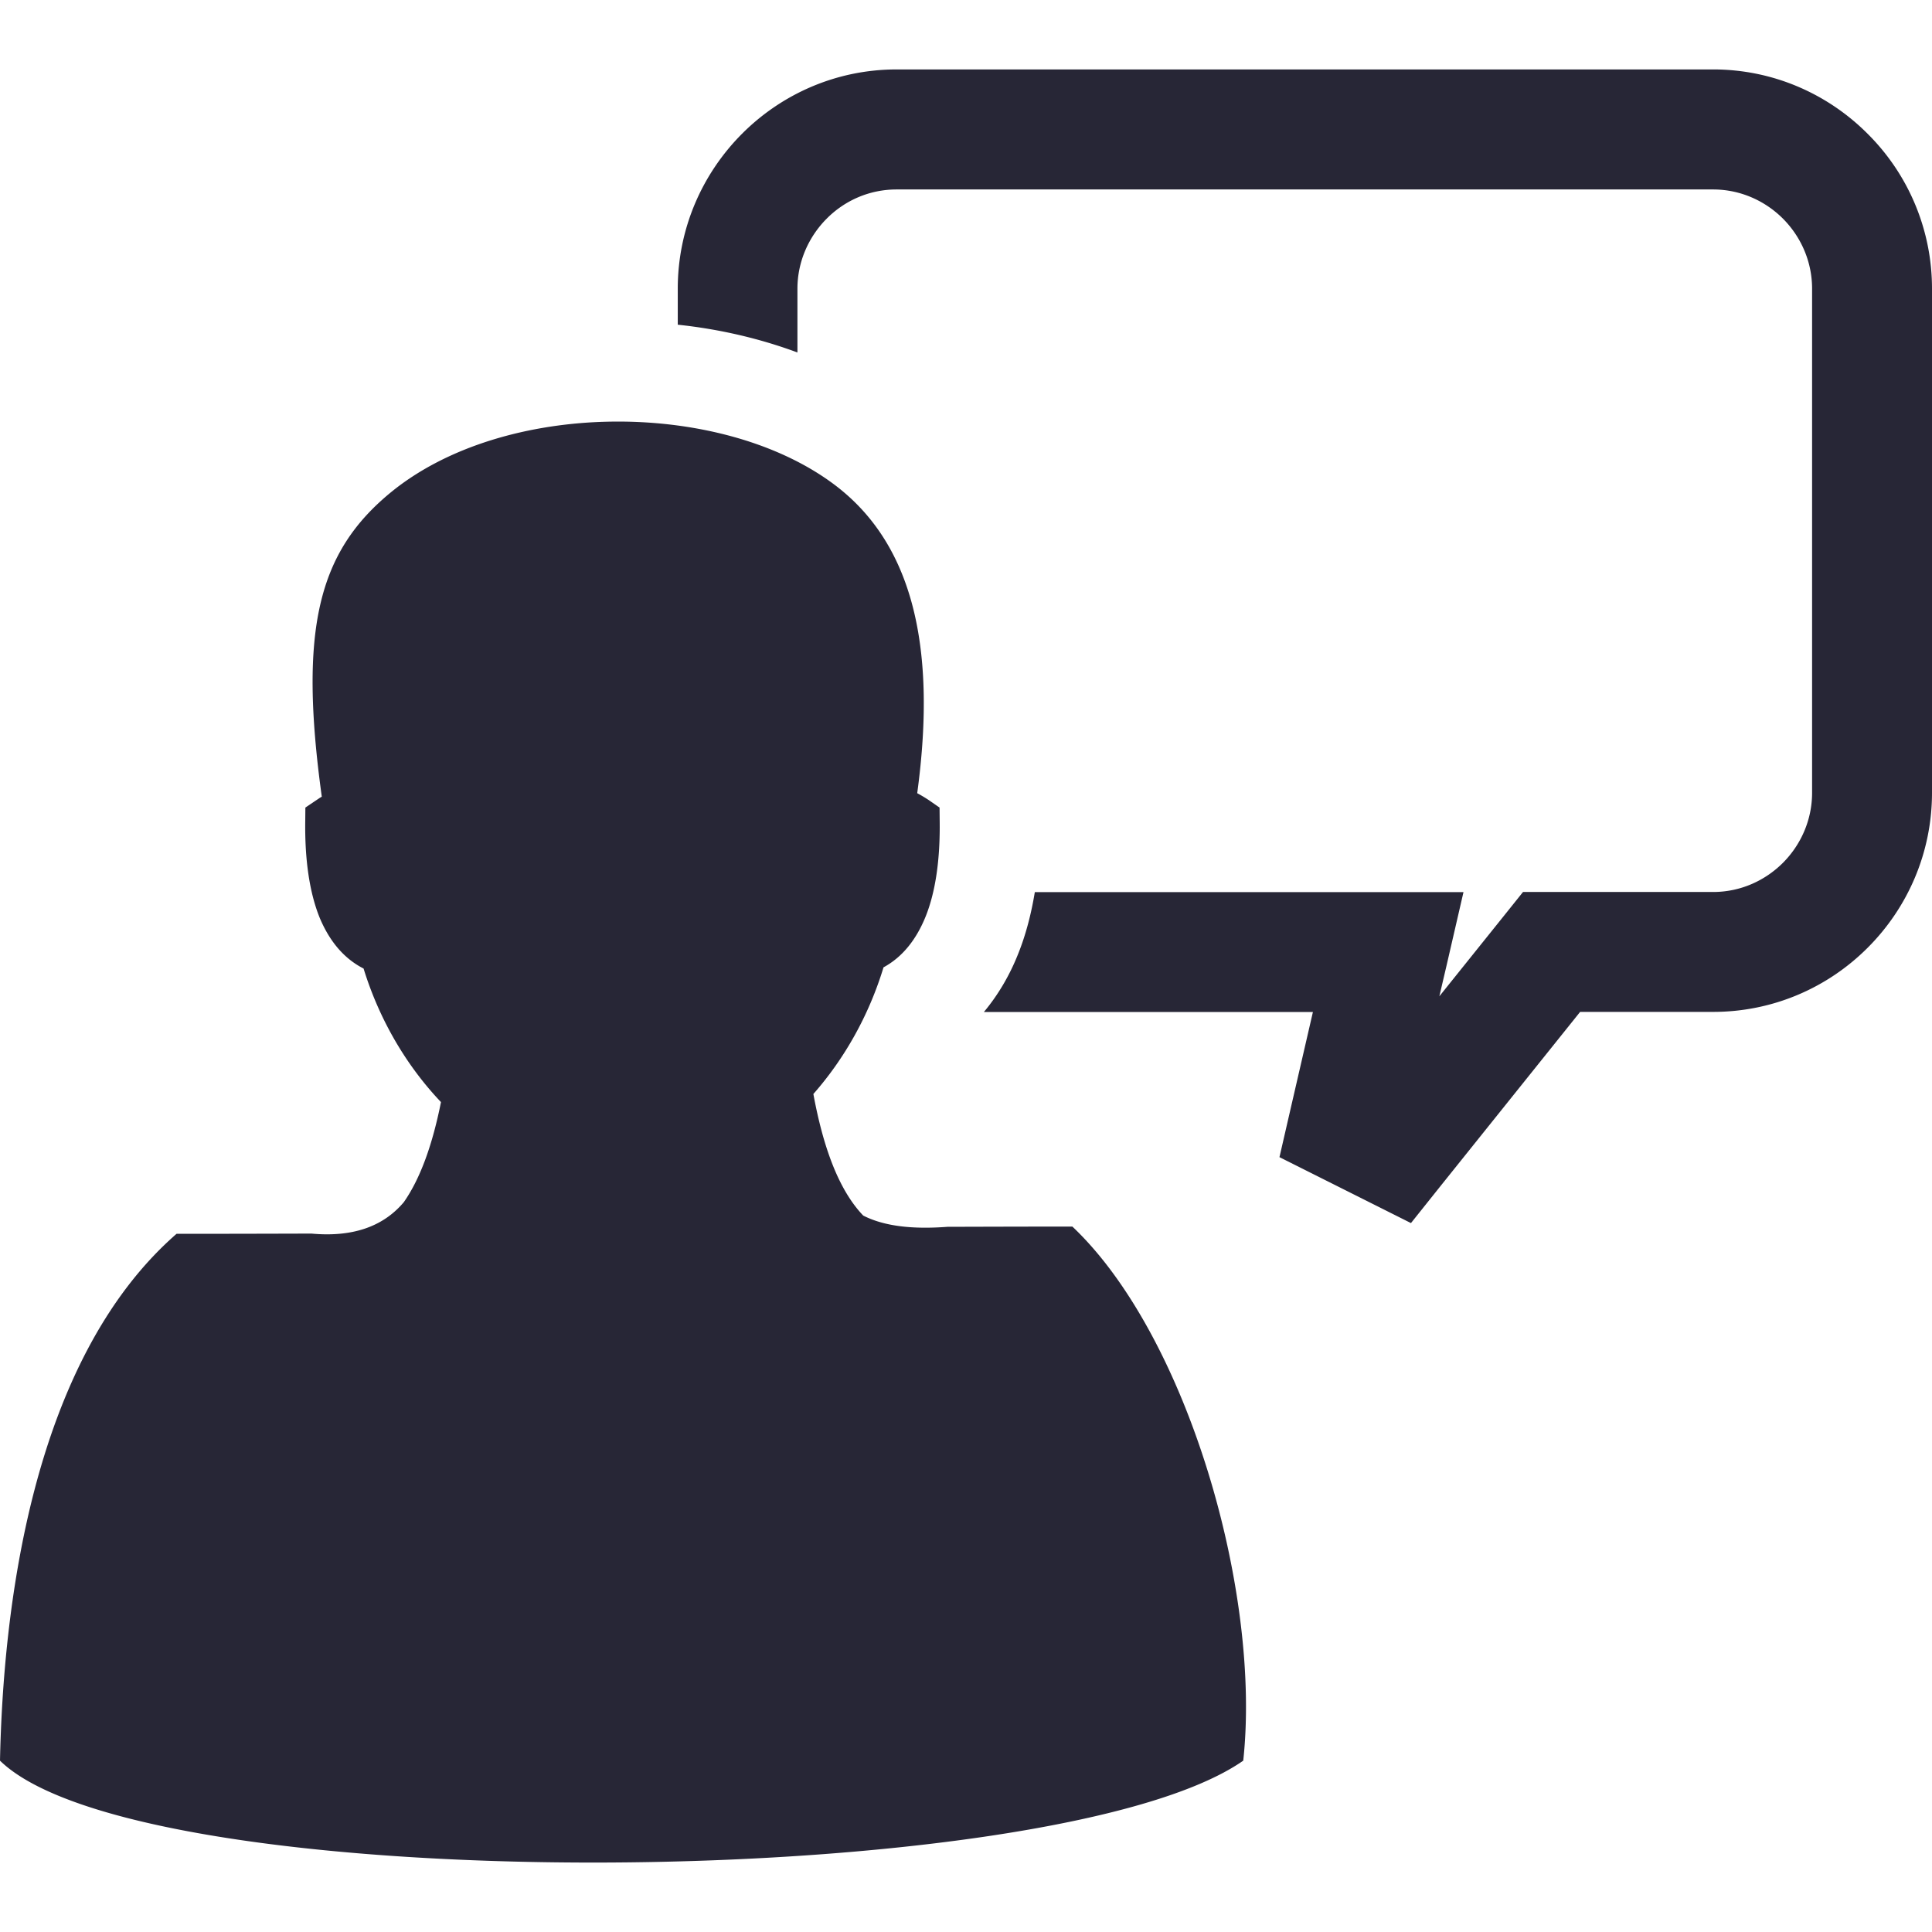 <?xml version="1.0" standalone="no"?><!DOCTYPE svg PUBLIC "-//W3C//DTD SVG 1.1//EN" "http://www.w3.org/Graphics/SVG/1.1/DTD/svg11.dtd"><svg t="1522735744078" class="icon" style="" viewBox="0 0 1024 1024" version="1.1" xmlns="http://www.w3.org/2000/svg" p-id="2344" xmlns:xlink="http://www.w3.org/1999/xlink" width="200" height="200"><defs><style type="text/css"></style></defs><path d="M475.203 36.797h432.763c31.939 0 60.928 13.056 81.92 34.115A115.599 115.599 0 0 1 1024 153.021v267.136c0 32-12.995 61.061-34.048 82.115-20.992 21.053-49.987 34.048-81.92 34.048h-70.528l-73.728 91.971-15.939 19.968-22.845-11.459-24.515-12.288-22.333-11.197 5.565-24.192 12.16-52.736H521.472c7.552-9.027 13.629-19.395 18.109-30.659 4.224-10.496 7.04-21.632 8.899-32.896H775.68l-8.96 38.851-3.84 16.384 34.816-43.392 9.533-11.904h100.736c14.464 0 27.52-5.955 37.059-15.488 9.472-9.539 15.421-22.656 15.421-37.12V153.027c0-14.464-5.949-27.587-15.421-37.12-9.539-9.539-22.656-15.488-37.059-15.488H475.197c-14.464 0-27.52 5.888-37.053 15.488-9.472 9.533-15.488 22.717-15.488 37.12v33.792c-19.968-7.424-41.472-12.416-63.427-14.72v-19.072c0-32 13.056-61.056 34.048-82.115 20.992-21.053 49.987-34.109 81.92-34.109zM93.568 653.952C15.939 721.731 1.603 855.107 0 933.187c75.843 74.045 558.653 69.949 658.944 0 9.661-88.965-29.44-225.219-90.563-283.075-23.552 0-45.501 0.067-66.237 0.128-17.987 1.347-33.152-0.128-44.611-5.955-13.056-13.629-21.248-36.352-26.429-64.445 16.384-18.621 29.373-41.472 37.181-67.133 9.923-5.376 17.28-14.531 22.272-26.819 5.376-13.312 7.808-30.72 7.491-51.2l-0.067-6.656-5.437-3.779a73.6 73.6 0 0 0-6.4-3.84c10.941-80.507-3.84-134.205-44.995-164.352-60.605-44.477-174.269-44.093-234.112 4.992-38.461 31.616-48.701 72.515-36.48 161.219-1.085 0.573-2.109 1.347-3.2 2.048l-5.504 3.712-0.061 6.656c-0.323 20.864 2.237 38.528 7.741 51.968 5.248 12.416 12.867 21.443 23.168 26.691 8.448 27.392 22.851 51.645 41.027 70.779-4.352 21.76-10.624 40.069-19.712 53.059-11.392 13.501-28.032 18.56-48.963 16.64-22.272 0.061-45.952 0.128-71.485 0.128z m0 0" fill="#272636" p-id="2345"></path></svg>